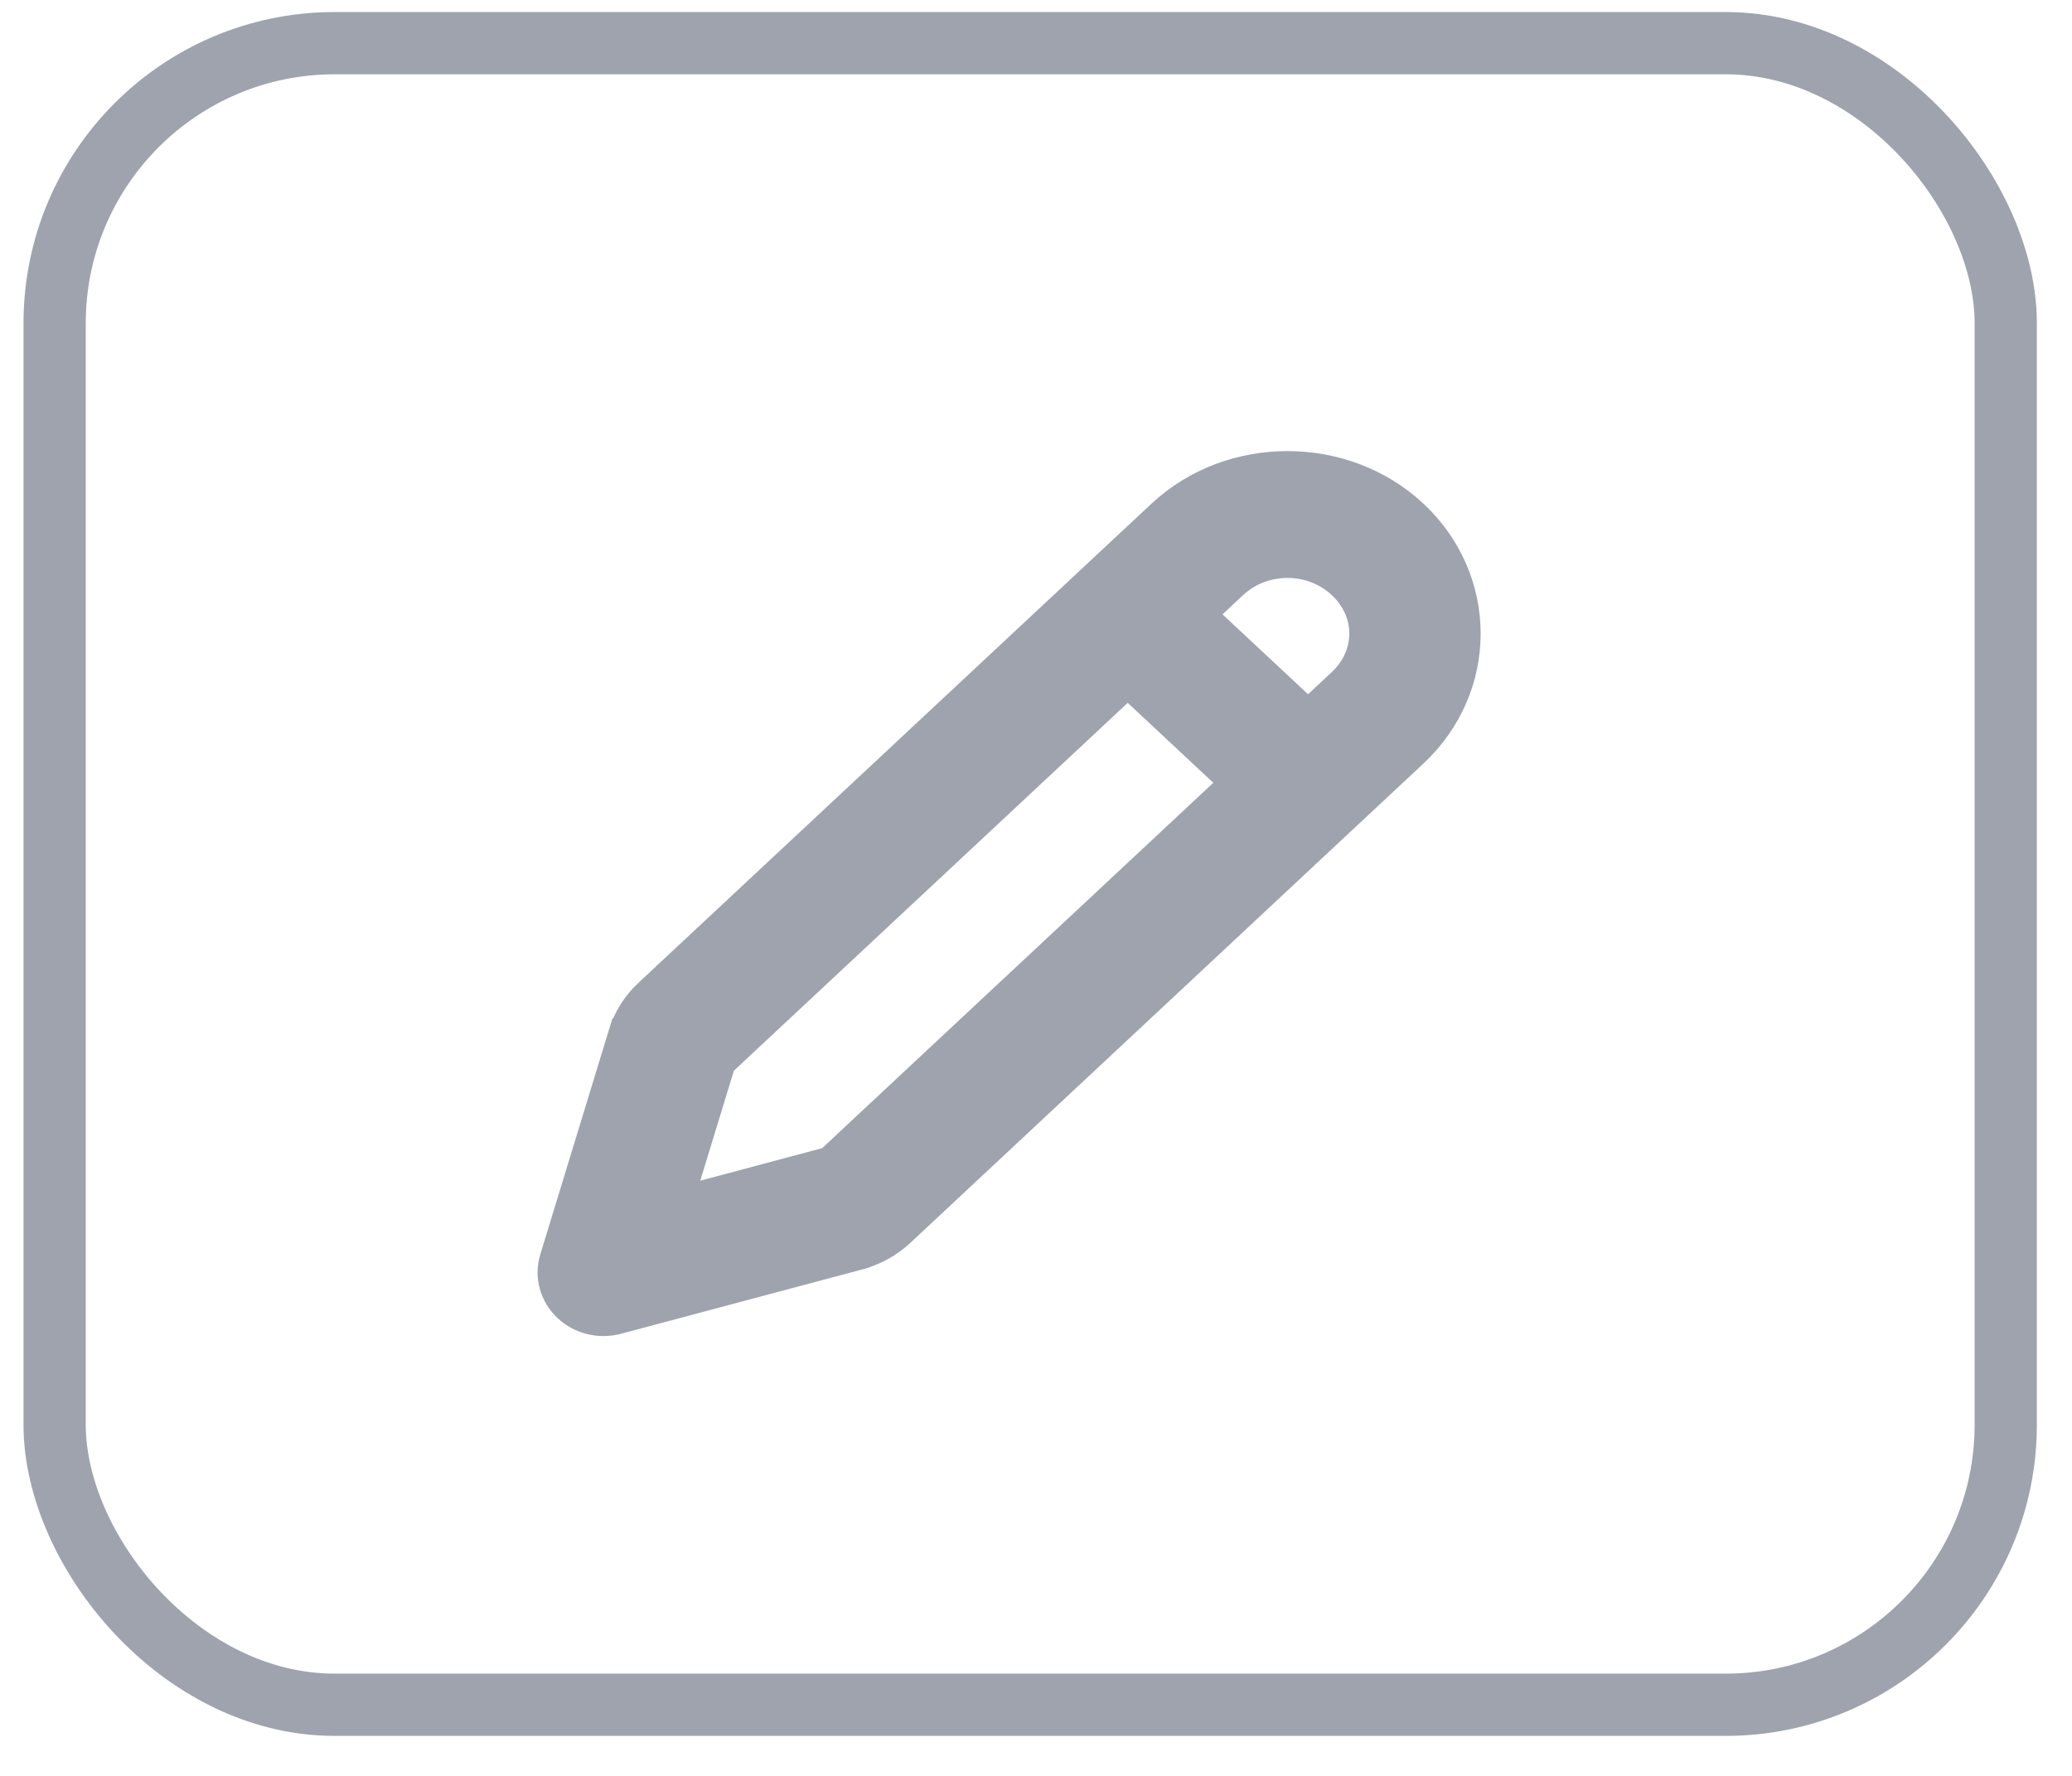 <svg width="49" height="42" viewBox="0 0 49 42" fill="none" xmlns="http://www.w3.org/2000/svg">
<rect x="1.292" y="1.021" width="46.141" height="39.297" rx="6.622" stroke="#9EA3AE" stroke-width="1.472"/>
<path d="M15.345 23.517L15.345 23.517C15.069 23.775 14.864 24.098 14.756 24.455C14.755 24.455 14.755 24.455 14.755 24.455L13.129 29.776L13.129 29.776C13.068 29.975 13.066 30.186 13.121 30.386C13.177 30.585 13.287 30.765 13.439 30.906L13.439 30.906C13.59 31.047 13.777 31.146 13.978 31.195C14.18 31.244 14.391 31.242 14.591 31.188L14.592 31.188L20.289 29.669L20.378 29.645L20.383 29.641C20.715 29.538 21.022 29.363 21.276 29.126L21.276 29.126L33.412 17.788C35.059 16.249 35.059 13.72 33.412 12.181C32.592 11.415 31.516 11.036 30.447 11.036C29.378 11.036 28.302 11.415 27.482 12.181C27.482 12.181 27.482 12.181 27.482 12.181L15.345 23.517ZM31.745 13.805L31.784 13.841C32.454 14.504 32.441 15.515 31.746 16.164L30.934 16.923L28.372 14.53L29.147 13.805L29.147 13.805C29.506 13.47 29.974 13.3 30.447 13.3C30.919 13.3 31.387 13.47 31.745 13.805ZM19.627 27.486L16.014 28.45L17.032 25.121L26.669 16.119L29.232 18.513L19.627 27.486Z" fill="#9EA3AE" stroke="#9EA3AE" stroke-width="0.736"/>
</svg>
